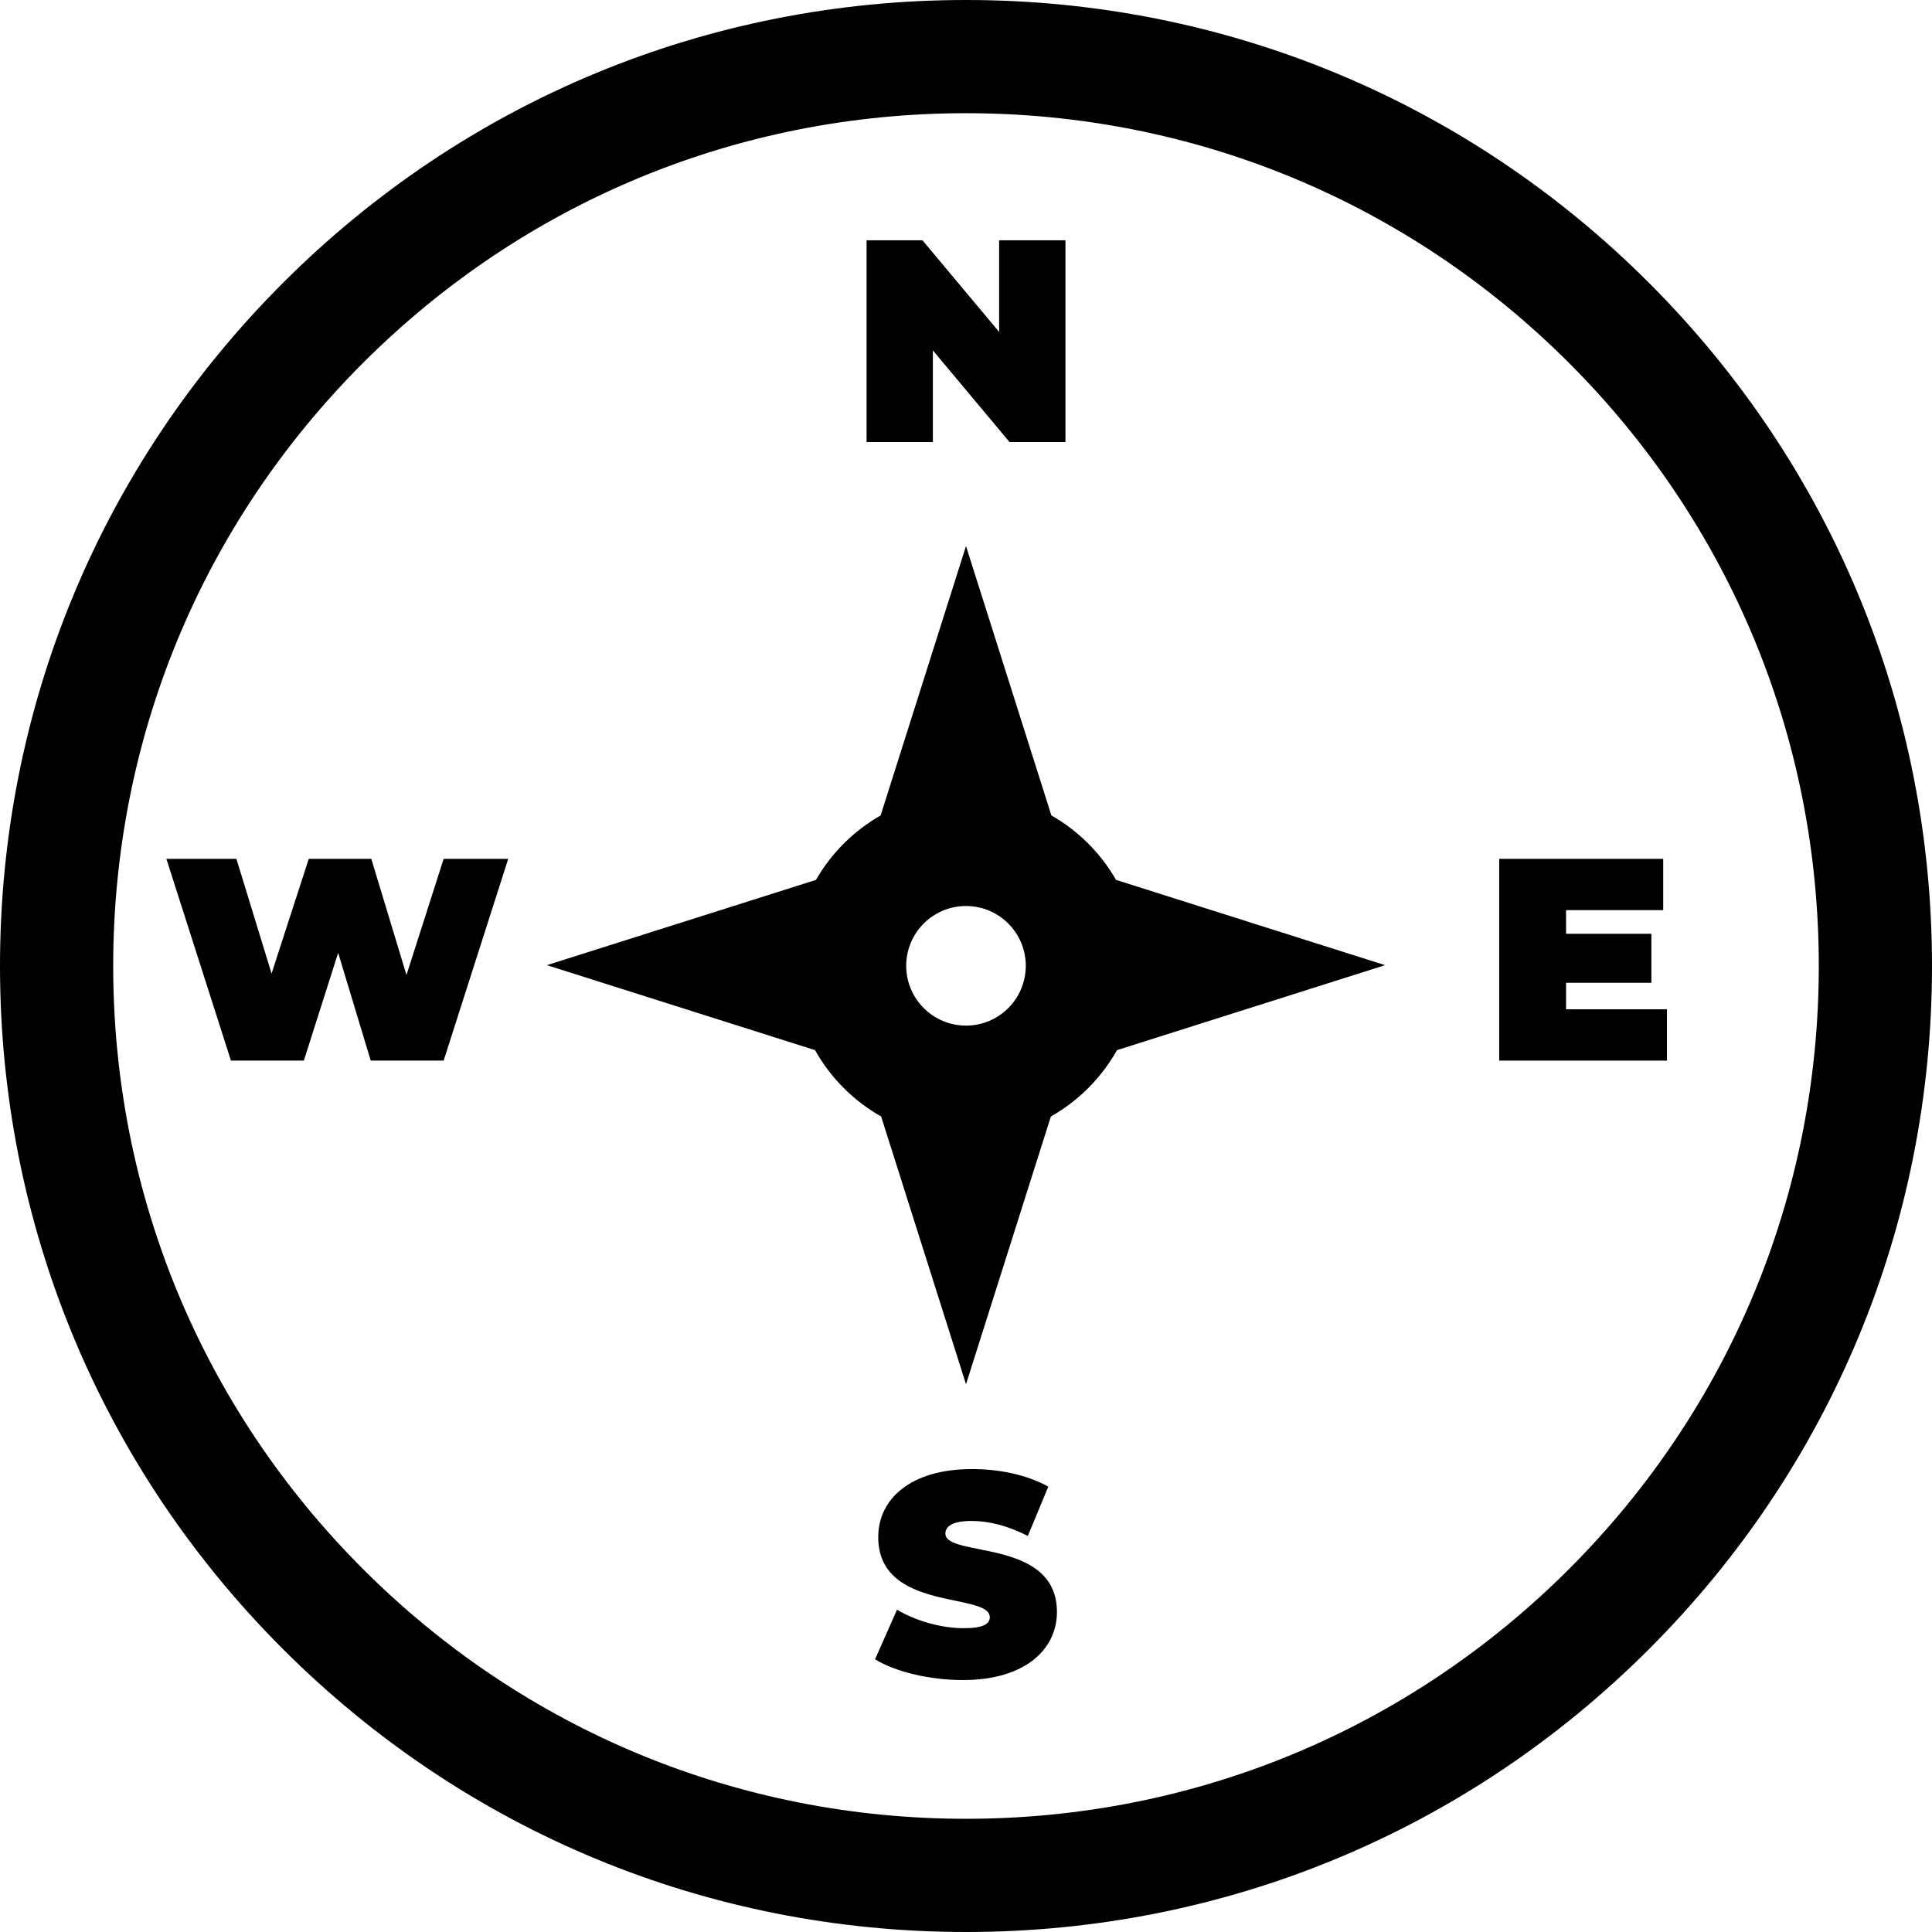 <svg height="512pt" viewBox="0 0 512 512" width="512pt" xmlns="http://www.w3.org/2000/svg"><path d="m437.02 74.98c-48.352-48.352-112.641-74.98-181.02-74.98s-132.668 26.629-181.02 74.98c-48.352 48.352-74.98 112.637-74.98 181.02 0 68.379 26.629 132.668 74.98 181.02 48.352 48.352 112.641 74.98 181.02 74.98s132.668-26.629 181.02-74.98c48.352-48.352 74.98-112.641 74.98-181.02 0-68.383-26.629-132.668-74.98-181.02zm-21.211 340.828c-42.688 42.684-99.441 66.191-159.809 66.191s-117.121-23.508-159.805-66.191c-42.688-42.688-66.195-99.441-66.195-159.809s23.508-117.121 66.195-159.809c42.684-42.684 99.438-66.191 159.805-66.191s117.121 23.508 159.809 66.191c42.684 42.688 66.191 99.441 66.191 159.809s-23.508 117.121-66.191 159.809zm0 0"/><path d="m295.766 233.18c-4.086-7.109-10.016-13.02-17.141-17.078l-22.625-71.391-22.625 71.391c-7.125 4.059-13.055 9.969-17.141 17.078l-71.301 22.598 71.055 22.52c4.117 7.34 10.195 13.438 17.52 17.578l22.492 70.965 22.492-70.961c7.324-4.145 13.402-10.242 17.52-17.582l71.051-22.52zm-39.766 38.617c-8.738 0-15.848-7.109-15.848-15.848s7.109-15.848 15.848-15.848 15.848 7.109 15.848 15.848-7.109 15.848-15.848 15.848zm0 0"/><path d="m247.219 92.859 20.316 24.293h14.82v-53.469h-17.57v24.289l-20.316-24.289h-14.82v53.469h17.57zm0 0"/><path d="m250.539 406.43c0-1.836 1.684-3.363 6.953-3.363 4.66 0 9.625 1.301 14.895 3.973l5.426-13.062c-5.578-3.129-12.988-4.66-20.168-4.66-16.574 0-24.902 8.098-24.902 18.027 0 19.938 29.562 14.516 29.562 21.238 0 1.832-1.832 2.902-6.949 2.902-5.883 0-12.605-1.91-17.645-4.891l-5.809 13.141c5.348 3.281 14.363 5.496 23.297 5.496 16.578 0 24.902-8.246 24.902-18.023 0-19.711-29.562-14.363-29.562-20.777zm0 0"/><path d="m107.719 258.383-9.32-30.781h-16.574l-9.855 30.402-9.316-30.402h-18.562l17.109 53.469h19.324l9.09-28.566 8.633 28.566h19.324l17.113-53.469h-17.113zm0 0"/><path d="m415.023 267.473v-7.027h22.609v-12.984h-22.609v-6.266h25.742v-13.594h-43.461v53.469h44.453v-13.598zm0 0"/></svg>